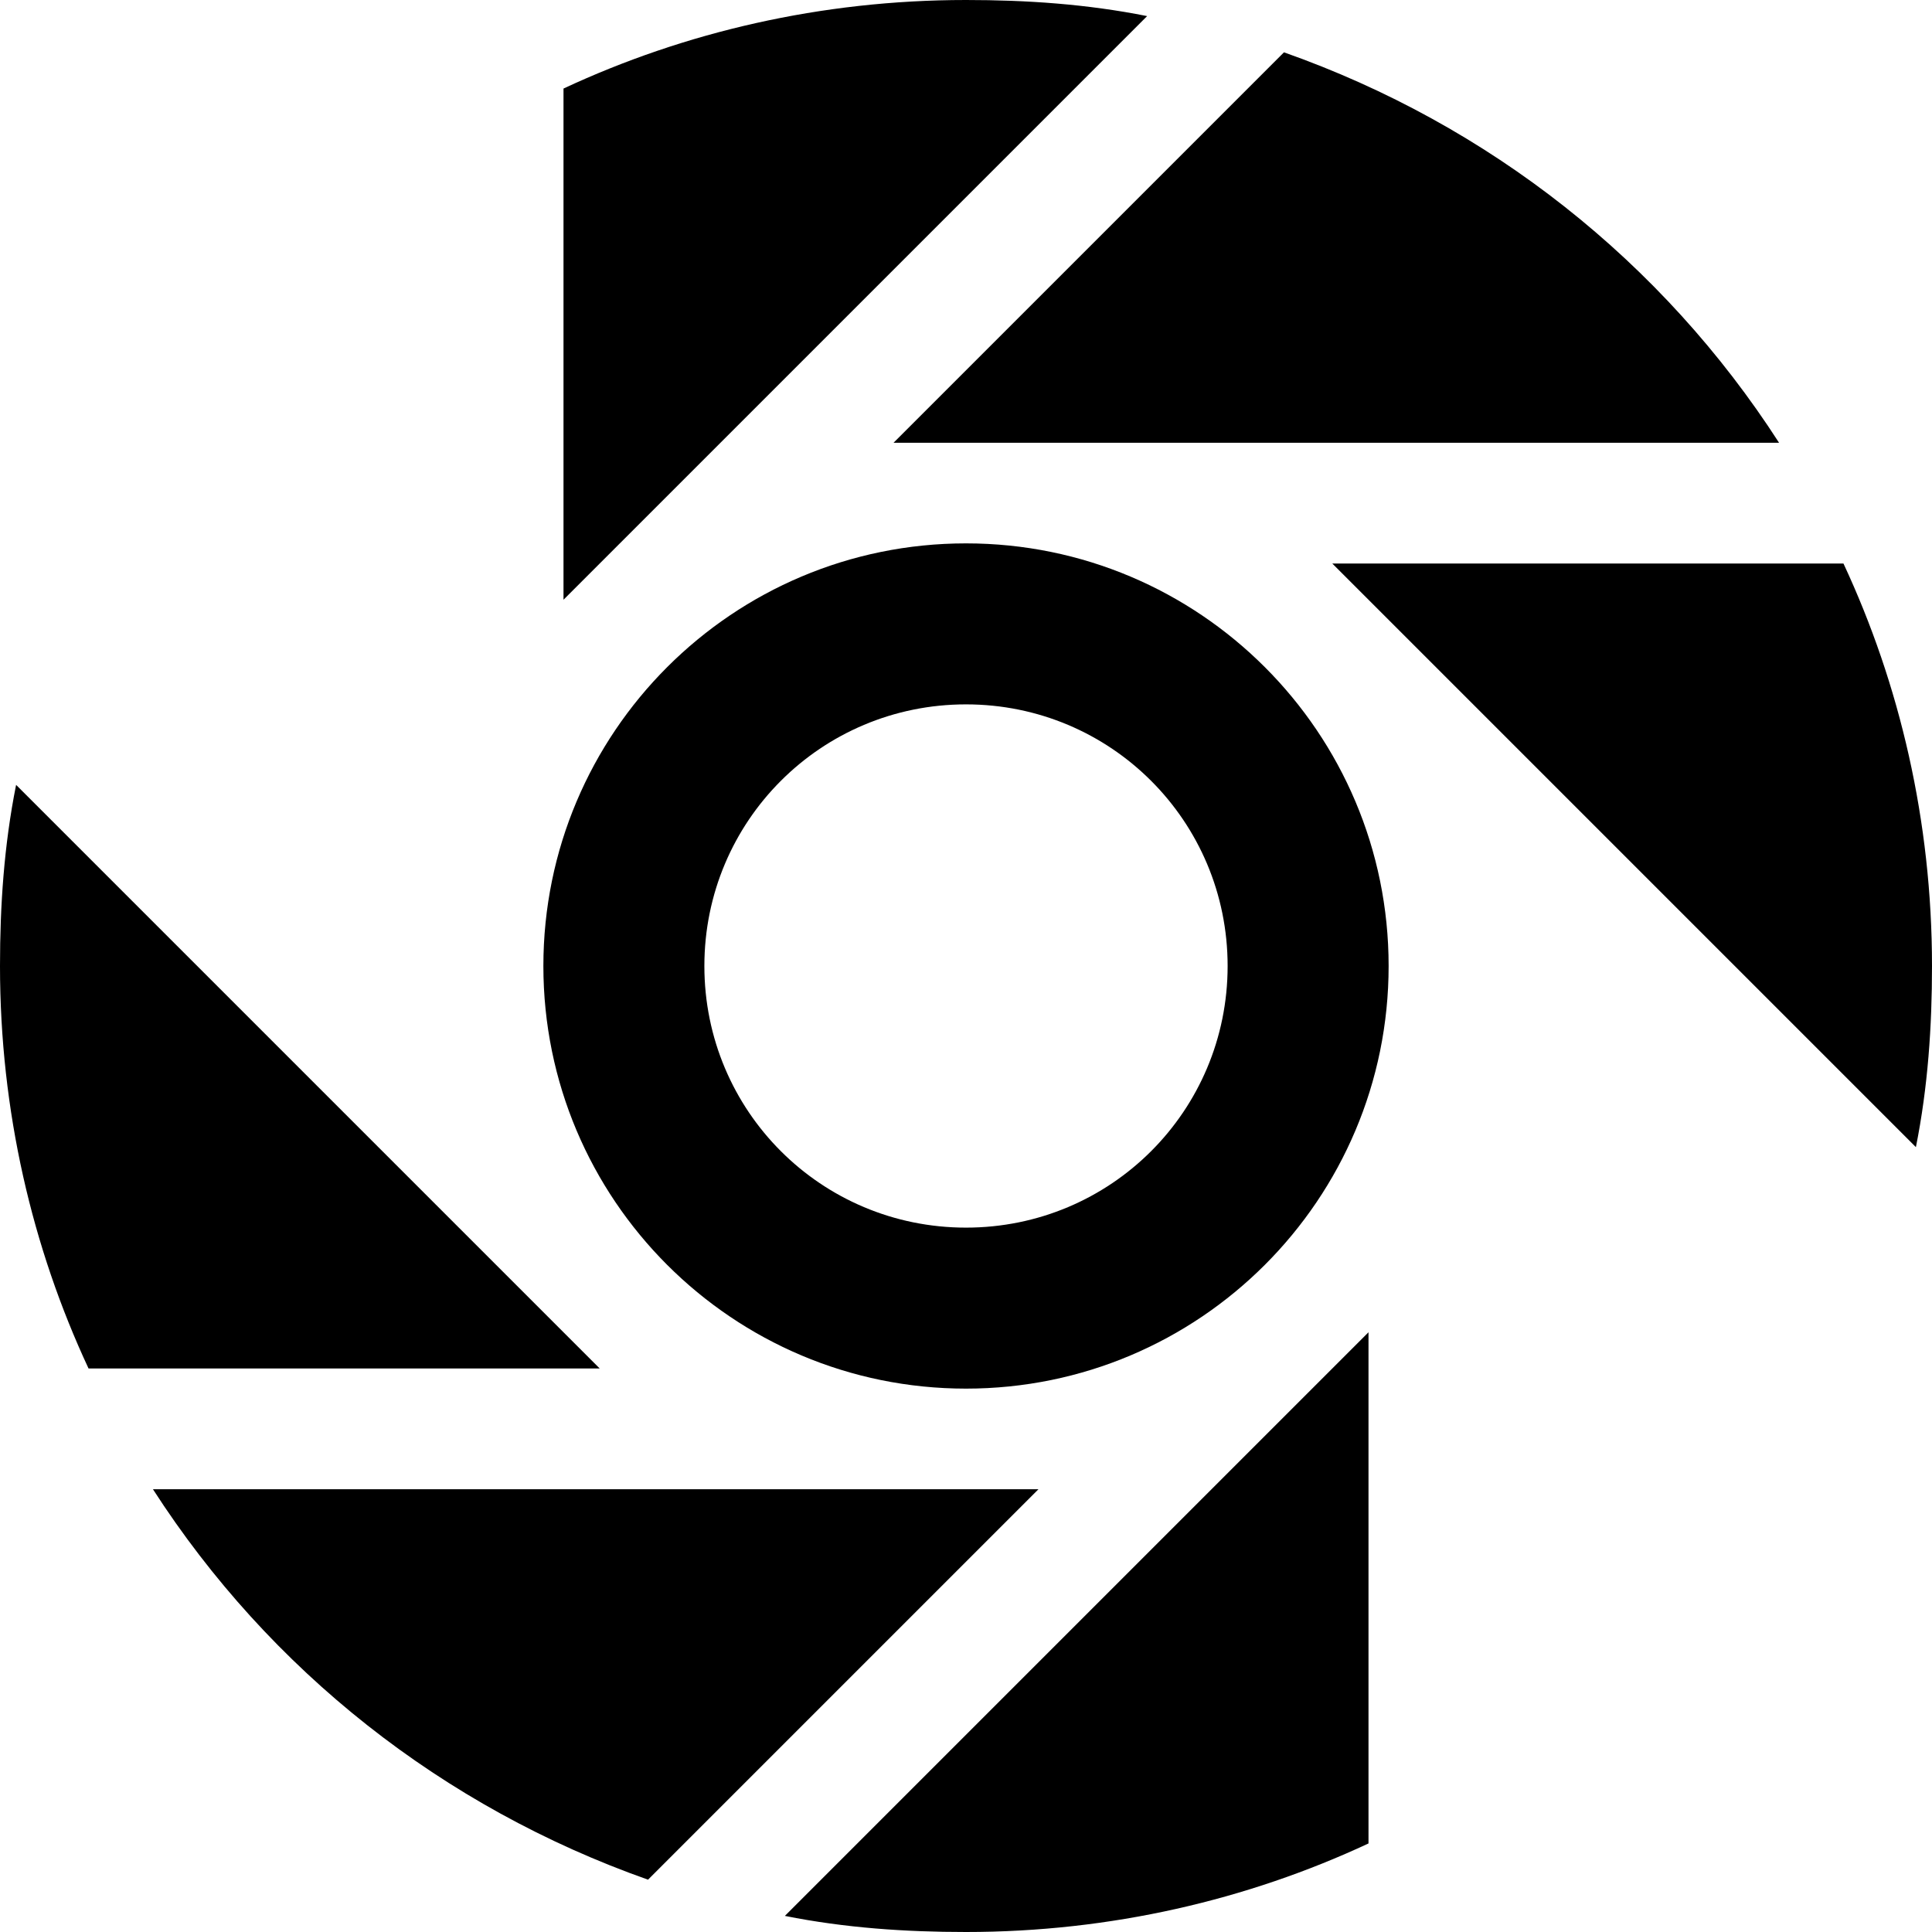 <svg viewBox="0 0 48 48" xmlns="http://www.w3.org/2000/svg">
	<path d="m3.8 37 22 0-9.7 9.7C11 44.9 6.7 41.5 3.8 37ZM34 33.1 34 45.8C31 47.2 27.6 48 24 48 22.5 48 21 47.9 19.5 47.6l14.5-14.5zM0.4 19.5 14.9 34 2.2 34C0.8 31 0 27.6 0 24 0 22.5 0.1 21 0.4 19.5ZM24 17.5c-3.6 0-6.5 2.9-6.5 6.5 0 3.6 2.9 6.5 6.5 6.5C27.6 30.5 30.5 27.6 30.5 24 30.5 20.4 27.6 17.5 24 17.5ZM33.1 14 45.8 14C47.2 17 48 20.4 48 24c0 1.5-0.1 3-0.4 4.5l-14.5-14.5zM24 13.5c5.8 0 10.5 4.7 10.5 10.5 0 5.8-4.7 10.5-10.5 10.5C18.2 34.5 13.5 29.8 13.5 24 13.5 18.2 18.2 13.5 24 13.5ZM31.9 1.3c5.1 1.8 9.4 5.2 12.3 9.7l-22 0 9.7-9.7zM24 0c1.5 0 3 0.1 4.5 0.4L14 14.9 14 2.2C17 0.8 20.4 0 24 0Z"/>
</svg>